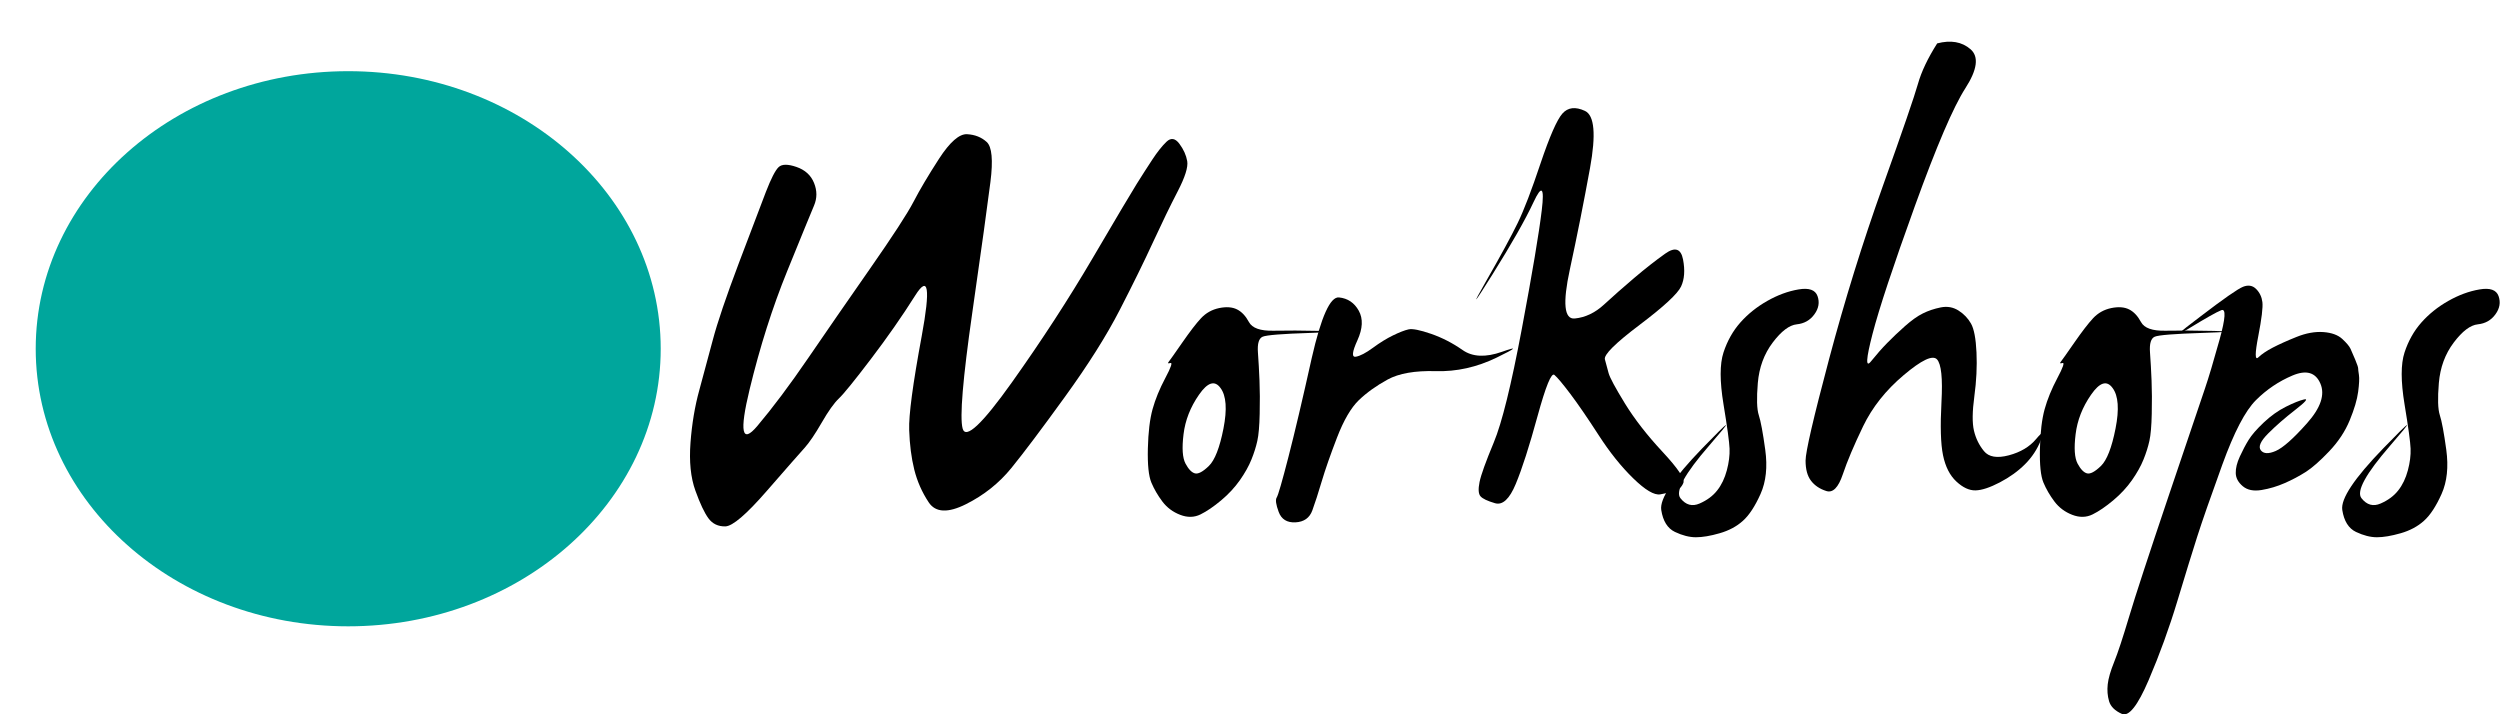<?xml version="1.0" encoding="iso-8859-1"?>
<!-- Generator: Adobe Illustrator 19.2.1, SVG Export Plug-In . SVG Version: 6.00 Build 0)  -->
<svg version="1.1" id="Layer_1" xmlns="http://www.w3.org/2000/svg" xmlns:xlink="http://www.w3.org/1999/xlink" x="0px" y="0px"
	 viewBox="0 0 70 20" style="enable-background:new 0 0 70 20;" xml:space="preserve">
<g>
	<path d="M26.291,4.448c0.307-0.473,0.57-0.703,0.789-0.69c0.219,0.012,0.402,0.085,0.548,0.218
		c0.146,0.133,0.181,0.506,0.104,1.119c-0.077,0.614-0.247,1.838-0.51,3.675c-0.263,1.836-0.353,2.912-0.269,3.227
		c0.084,0.315,0.545-0.116,1.382-1.293c0.837-1.177,1.59-2.336,2.259-3.476c0.669-1.14,1.08-1.832,1.233-2.077
		c0.154-0.245,0.3-0.473,0.439-0.684c0.139-0.211,0.27-0.377,0.395-0.497c0.124-0.12,0.245-0.101,0.362,0.056
		c0.117,0.158,0.19,0.319,0.219,0.485c0.029,0.166-0.06,0.45-0.269,0.852c-0.208,0.402-0.437,0.873-0.685,1.411
		C32.04,7.312,31.73,7.945,31.357,8.67c-0.373,0.726-0.886,1.54-1.541,2.444c-0.654,0.904-1.153,1.567-1.497,1.99
		c-0.344,0.423-0.768,0.761-1.272,1.013c-0.504,0.253-0.852,0.236-1.042-0.05c-0.19-0.286-0.325-0.593-0.406-0.92
		c-0.081-0.327-0.128-0.696-0.142-1.107c-0.015-0.411,0.102-1.287,0.351-2.63c0.248-1.343,0.188-1.722-0.181-1.138
		c-0.369,0.585-0.784,1.179-1.245,1.785c-0.46,0.605-0.758,0.972-0.893,1.1c-0.135,0.129-0.296,0.354-0.482,0.678
		c-0.187,0.323-0.347,0.56-0.482,0.709c-0.135,0.149-0.488,0.551-1.058,1.206c-0.57,0.655-0.956,0.984-1.157,0.989
		c-0.201,0.004-0.358-0.07-0.472-0.224c-0.113-0.153-0.236-0.412-0.367-0.777c-0.132-0.365-0.177-0.812-0.137-1.343
		c0.04-0.531,0.122-1.022,0.247-1.473c0.124-0.452,0.25-0.92,0.378-1.405c0.128-0.485,0.371-1.202,0.729-2.151
		c0.358-0.949,0.61-1.612,0.756-1.99c0.146-0.377,0.265-0.609,0.357-0.696c0.091-0.087,0.257-0.089,0.499-0.006
		c0.241,0.083,0.406,0.232,0.493,0.448c0.088,0.216,0.088,0.427,0,0.634c-0.088,0.207-0.338,0.819-0.751,1.834
		c-0.413,1.015-0.764,2.12-1.053,3.314c-0.289,1.194-0.218,1.536,0.214,1.026c0.431-0.51,0.906-1.144,1.425-1.902
		c0.519-0.759,1.097-1.594,1.733-2.506c0.636-0.912,1.042-1.536,1.217-1.871C25.754,5.312,25.991,4.912,26.291,4.448z"/>
	<path d="M33.627,8.912c0.139-0.149,0.309-0.244,0.51-0.286c0.201-0.041,0.367-0.029,0.499,0.037
		c0.132,0.066,0.243,0.185,0.334,0.354c0.091,0.17,0.32,0.251,0.685,0.243c0.366-0.008,0.821-0.006,1.365,0.006
		c0.545,0.013,0.429,0.031-0.345,0.056c-0.775,0.025-1.215,0.06-1.321,0.106c-0.106,0.046-0.15,0.193-0.132,0.441
		c0.018,0.249,0.033,0.512,0.044,0.79c0.011,0.278,0.013,0.587,0.005,0.927c-0.007,0.34-0.029,0.593-0.066,0.759
		c-0.037,0.166-0.091,0.34-0.165,0.522c-0.073,0.182-0.181,0.375-0.323,0.578c-0.143,0.203-0.318,0.392-0.526,0.566
		c-0.208,0.174-0.4,0.305-0.576,0.392c-0.175,0.087-0.366,0.091-0.57,0.012c-0.205-0.079-0.371-0.203-0.499-0.373
		c-0.128-0.17-0.23-0.346-0.307-0.528c-0.077-0.182-0.11-0.501-0.099-0.957c0.011-0.456,0.055-0.823,0.132-1.101
		c0.077-0.278,0.196-0.568,0.356-0.87c0.161-0.302,0.208-0.443,0.143-0.423c-0.066,0.021-0.082,0.011-0.049-0.031
		c0.033-0.041,0.159-0.22,0.378-0.535C33.32,9.281,33.495,9.053,33.627,8.912z M34.175,10.865c-0.161-0.224-0.362-0.162-0.603,0.187
		c-0.242,0.348-0.386,0.717-0.433,1.107c-0.048,0.39-0.029,0.663,0.055,0.821c0.084,0.158,0.172,0.249,0.263,0.274
		c0.091,0.025,0.221-0.043,0.389-0.205c0.168-0.162,0.305-0.512,0.411-1.051C34.363,11.458,34.335,11.08,34.175,10.865z"/>
	<path d="M36.73,10.019c0.263-1.152,0.517-1.716,0.762-1.691c0.245,0.025,0.429,0.149,0.554,0.373
		c0.124,0.224,0.111,0.499-0.038,0.827c-0.15,0.328-0.165,0.481-0.044,0.46c0.12-0.021,0.279-0.104,0.477-0.249
		c0.197-0.145,0.385-0.261,0.564-0.348c0.179-0.087,0.324-0.143,0.433-0.168s0.32,0.017,0.631,0.124
		c0.31,0.108,0.605,0.259,0.883,0.454c0.278,0.195,0.645,0.211,1.102,0.05c0.457-0.162,0.408-0.108-0.148,0.162
		c-0.556,0.27-1.124,0.396-1.705,0.379c-0.581-0.016-1.031,0.062-1.349,0.236c-0.318,0.174-0.586,0.367-0.806,0.578
		c-0.219,0.212-0.422,0.56-0.609,1.045c-0.187,0.485-0.329,0.893-0.428,1.225c-0.099,0.332-0.186,0.603-0.263,0.814
		c-0.077,0.212-0.234,0.323-0.471,0.336c-0.238,0.012-0.395-0.085-0.472-0.292c-0.077-0.207-0.095-0.342-0.055-0.404
		c0.04-0.062,0.15-0.442,0.329-1.138C36.256,12.096,36.474,11.172,36.73,10.019z"/>
	<path d="M43.747,3.18c0.154-0.174,0.364-0.199,0.631-0.075c0.267,0.124,0.314,0.659,0.142,1.604
		c-0.172,0.945-0.36,1.89-0.564,2.835c-0.205,0.945-0.159,1.403,0.137,1.374c0.296-0.029,0.57-0.159,0.822-0.392
		c0.252-0.232,0.532-0.479,0.839-0.74c0.307-0.261,0.598-0.489,0.872-0.684c0.274-0.195,0.44-0.141,0.499,0.162
		c0.058,0.303,0.04,0.555-0.055,0.758c-0.095,0.203-0.482,0.562-1.163,1.076c-0.68,0.514-1.003,0.835-0.97,0.964
		c0.033,0.129,0.067,0.257,0.104,0.386c0.036,0.129,0.188,0.41,0.455,0.846c0.267,0.435,0.617,0.887,1.053,1.355
		c0.435,0.468,0.63,0.759,0.586,0.87c-0.044,0.112-0.12,0.187-0.23,0.224c-0.11,0.037-0.249,0.071-0.417,0.099
		c-0.168,0.029-0.42-0.12-0.757-0.448c-0.336-0.327-0.66-0.731-0.97-1.212c-0.311-0.481-0.574-0.864-0.789-1.15
		c-0.216-0.286-0.365-0.464-0.449-0.535c-0.084-0.07-0.241,0.315-0.472,1.156c-0.23,0.842-0.433,1.474-0.609,1.896
		c-0.175,0.423-0.369,0.603-0.581,0.541c-0.212-0.062-0.347-0.126-0.406-0.193c-0.059-0.066-0.068-0.199-0.028-0.398
		c0.04-0.199,0.174-0.57,0.4-1.113c0.227-0.543,0.488-1.602,0.784-3.177c0.296-1.575,0.482-2.684,0.559-3.327
		c0.077-0.642,0-0.717-0.23-0.224c-0.23,0.493-0.614,1.169-1.151,2.027c-0.537,0.858-0.598,0.922-0.181,0.193
		c0.417-0.729,0.713-1.275,0.888-1.635c0.175-0.361,0.389-0.918,0.641-1.673C43.391,3.818,43.594,3.354,43.747,3.18z"/>
	<path d="M49.482,8.427c0.292-0.166,0.585-0.274,0.877-0.323c0.292-0.05,0.47,0.012,0.532,0.187c0.062,0.174,0.033,0.344-0.088,0.51
		c-0.12,0.166-0.285,0.259-0.493,0.28c-0.208,0.021-0.433,0.191-0.674,0.51c-0.241,0.319-0.38,0.696-0.417,1.132
		c-0.037,0.435-0.027,0.736,0.027,0.901c0.055,0.166,0.115,0.489,0.181,0.97c0.066,0.481,0.022,0.893-0.132,1.237
		c-0.154,0.344-0.318,0.595-0.494,0.752c-0.175,0.158-0.393,0.274-0.652,0.348c-0.259,0.075-0.481,0.112-0.663,0.112
		c-0.183,0-0.378-0.05-0.587-0.149c-0.208-0.099-0.336-0.305-0.384-0.615c-0.048-0.311,0.336-0.887,1.151-1.729
		c0.815-0.841,0.879-0.866,0.192-0.075c-0.687,0.792-0.956,1.283-0.806,1.474c0.15,0.191,0.329,0.24,0.537,0.149
		c0.208-0.091,0.373-0.213,0.493-0.367c0.121-0.153,0.21-0.34,0.269-0.56c0.059-0.219,0.084-0.423,0.077-0.609
		c-0.007-0.187-0.064-0.601-0.17-1.244c-0.106-0.642-0.106-1.125,0-1.449c0.106-0.323,0.263-0.603,0.472-0.839
		C48.939,8.794,49.19,8.593,49.482,8.427z"/>
	<path d="M54.241,1.215c0.38-0.099,0.691-0.046,0.932,0.162c0.241,0.207,0.193,0.572-0.143,1.094
		c-0.336,0.522-0.808,1.623-1.415,3.302c-0.607,1.679-1.001,2.87-1.184,3.575c-0.183,0.705-0.197,0.962-0.044,0.771
		c0.154-0.191,0.305-0.363,0.455-0.516c0.15-0.153,0.316-0.311,0.499-0.473c0.183-0.162,0.349-0.28,0.499-0.354
		c0.15-0.075,0.316-0.131,0.499-0.168c0.183-0.037,0.349-0.008,0.499,0.087c0.15,0.095,0.267,0.218,0.351,0.367
		s0.135,0.419,0.153,0.808c0.018,0.39-0.002,0.798-0.06,1.225c-0.058,0.427-0.062,0.748-0.011,0.964
		c0.051,0.216,0.144,0.406,0.28,0.572c0.135,0.166,0.367,0.205,0.696,0.118c0.329-0.087,0.585-0.24,0.768-0.46
		c0.183-0.22,0.225-0.205,0.126,0.043c-0.099,0.249-0.245,0.471-0.439,0.665c-0.194,0.195-0.43,0.365-0.707,0.51
		c-0.278,0.145-0.504,0.22-0.68,0.224c-0.175,0.004-0.355-0.079-0.537-0.249c-0.183-0.17-0.307-0.415-0.373-0.734
		c-0.066-0.319-0.08-0.814-0.044-1.486c0.037-0.672-0.005-1.071-0.126-1.2c-0.121-0.128-0.431,0.019-0.932,0.442
		c-0.501,0.423-0.879,0.9-1.135,1.43c-0.256,0.531-0.446,0.98-0.57,1.349c-0.124,0.369-0.278,0.524-0.46,0.466
		c-0.183-0.058-0.326-0.153-0.428-0.286c-0.103-0.133-0.154-0.321-0.154-0.566c0-0.244,0.219-1.191,0.658-2.841
		c0.439-1.65,0.939-3.262,1.502-4.837c0.563-1.575,0.892-2.533,0.987-2.872C53.799,2.007,53.978,1.63,54.241,1.215z"/>
	<path d="M58.605,8.912c0.139-0.149,0.309-0.244,0.51-0.286c0.201-0.041,0.367-0.029,0.499,0.037
		c0.132,0.066,0.243,0.185,0.334,0.354c0.091,0.17,0.32,0.251,0.685,0.243c0.366-0.008,0.821-0.006,1.365,0.006
		c0.545,0.013,0.429,0.031-0.345,0.056c-0.775,0.025-1.215,0.06-1.321,0.106c-0.106,0.046-0.15,0.193-0.132,0.441
		c0.018,0.249,0.033,0.512,0.044,0.79c0.011,0.278,0.013,0.587,0.005,0.927c-0.007,0.34-0.029,0.593-0.066,0.759
		c-0.037,0.166-0.091,0.34-0.165,0.522c-0.073,0.182-0.181,0.375-0.323,0.578c-0.143,0.203-0.318,0.392-0.526,0.566
		c-0.208,0.174-0.4,0.305-0.576,0.392c-0.175,0.087-0.366,0.091-0.57,0.012c-0.205-0.079-0.371-0.203-0.499-0.373
		c-0.128-0.17-0.23-0.346-0.307-0.528c-0.077-0.182-0.11-0.501-0.099-0.957c0.011-0.456,0.055-0.823,0.132-1.101
		c0.077-0.278,0.196-0.568,0.356-0.87c0.161-0.302,0.208-0.443,0.143-0.423c-0.066,0.021-0.082,0.011-0.049-0.031
		c0.033-0.041,0.159-0.22,0.378-0.535C58.298,9.281,58.474,9.053,58.605,8.912z M59.153,10.865
		c-0.161-0.224-0.362-0.162-0.603,0.187c-0.242,0.348-0.386,0.717-0.433,1.107c-0.048,0.39-0.029,0.663,0.055,0.821
		c0.084,0.158,0.172,0.249,0.263,0.274c0.091,0.025,0.221-0.043,0.389-0.205c0.168-0.162,0.305-0.512,0.411-1.051
		C59.342,11.458,59.314,11.08,59.153,10.865z"/>
	<path d="M61.61,8.863c0.65-0.497,1.049-0.775,1.195-0.833c0.146-0.058,0.269-0.037,0.367,0.062
		c0.099,0.099,0.157,0.222,0.175,0.367c0.018,0.145-0.02,0.462-0.115,0.951c-0.095,0.489-0.095,0.688,0,0.597
		c0.095-0.091,0.23-0.182,0.406-0.274c0.175-0.091,0.396-0.191,0.663-0.298c0.267-0.108,0.517-0.153,0.751-0.137
		c0.234,0.017,0.411,0.081,0.532,0.193c0.121,0.112,0.197,0.203,0.23,0.274c0.033,0.071,0.077,0.172,0.132,0.305
		c0.055,0.133,0.082,0.213,0.082,0.242c0,0.029,0.007,0.091,0.022,0.187c0.015,0.095,0.007,0.253-0.022,0.473
		c-0.029,0.22-0.108,0.485-0.236,0.796c-0.128,0.311-0.32,0.601-0.576,0.87c-0.256,0.269-0.475,0.462-0.658,0.578
		c-0.183,0.116-0.378,0.22-0.587,0.311c-0.208,0.091-0.424,0.156-0.647,0.193c-0.223,0.037-0.398,0.002-0.526-0.106
		c-0.128-0.108-0.194-0.23-0.197-0.367c-0.004-0.137,0.035-0.292,0.115-0.466c0.08-0.174,0.162-0.33,0.247-0.466
		c0.084-0.137,0.225-0.298,0.422-0.485c0.197-0.186,0.404-0.333,0.619-0.441c0.216-0.108,0.386-0.176,0.51-0.205
		c0.124-0.029,0.042,0.068-0.247,0.292c-0.289,0.224-0.541,0.444-0.756,0.659c-0.216,0.216-0.285,0.373-0.208,0.473
		c0.077,0.099,0.216,0.106,0.417,0.019c0.201-0.087,0.494-0.346,0.877-0.777c0.384-0.431,0.508-0.802,0.373-1.113
		c-0.135-0.311-0.395-0.385-0.778-0.224c-0.384,0.162-0.726,0.392-1.025,0.69c-0.3,0.298-0.614,0.901-0.943,1.809
		c-0.329,0.908-0.563,1.579-0.702,2.014c-0.139,0.435-0.324,1.034-0.554,1.797c-0.23,0.763-0.499,1.503-0.806,2.22
		c-0.307,0.717-0.557,1.032-0.751,0.945c-0.194-0.087-0.313-0.205-0.357-0.354c-0.044-0.149-0.056-0.307-0.038-0.473
		c0.018-0.166,0.079-0.375,0.181-0.628c0.103-0.253,0.241-0.674,0.417-1.262c0.175-0.588,0.547-1.722,1.113-3.401
		c0.566-1.679,0.903-2.673,1.009-2.984c0.106-0.311,0.243-0.769,0.411-1.374c0.168-0.605,0.184-0.881,0.049-0.827
		c-0.135,0.054-0.429,0.22-0.883,0.497C60.86,9.458,60.959,9.352,61.61,8.863z"/>
	<path d="M68.551,8.427c0.292-0.166,0.585-0.274,0.877-0.323c0.292-0.05,0.47,0.012,0.532,0.187c0.062,0.174,0.033,0.344-0.088,0.51
		c-0.12,0.166-0.285,0.259-0.493,0.28c-0.208,0.021-0.433,0.191-0.674,0.51c-0.241,0.319-0.38,0.696-0.417,1.132
		c-0.037,0.435-0.027,0.736,0.027,0.901c0.055,0.166,0.115,0.489,0.181,0.97c0.065,0.481,0.022,0.893-0.132,1.237
		c-0.154,0.344-0.318,0.595-0.494,0.752c-0.175,0.158-0.393,0.274-0.652,0.348s-0.481,0.112-0.663,0.112
		c-0.183,0-0.378-0.05-0.587-0.149c-0.208-0.099-0.336-0.305-0.384-0.615c-0.048-0.311,0.336-0.887,1.151-1.729
		c0.815-0.841,0.879-0.866,0.192-0.075c-0.687,0.792-0.956,1.283-0.806,1.474c0.15,0.191,0.329,0.24,0.537,0.149
		c0.208-0.091,0.373-0.213,0.493-0.367c0.121-0.153,0.21-0.34,0.269-0.56c0.059-0.219,0.084-0.423,0.077-0.609
		c-0.007-0.187-0.064-0.601-0.17-1.244c-0.106-0.642-0.106-1.125,0-1.449c0.106-0.323,0.263-0.603,0.472-0.839
		C68.008,8.794,68.258,8.593,68.551,8.427z"/>
</g>
<path id="fr9" style="fill:#00A69C;" d="M1,9.765c0-4.294,3.917-7.772,8.749-7.772c4.834,0,8.751,3.479,8.751,7.772
	c0,4.291-3.917,7.772-8.751,7.772C4.917,17.537,1,14.056,1,9.765"/>
</svg>
